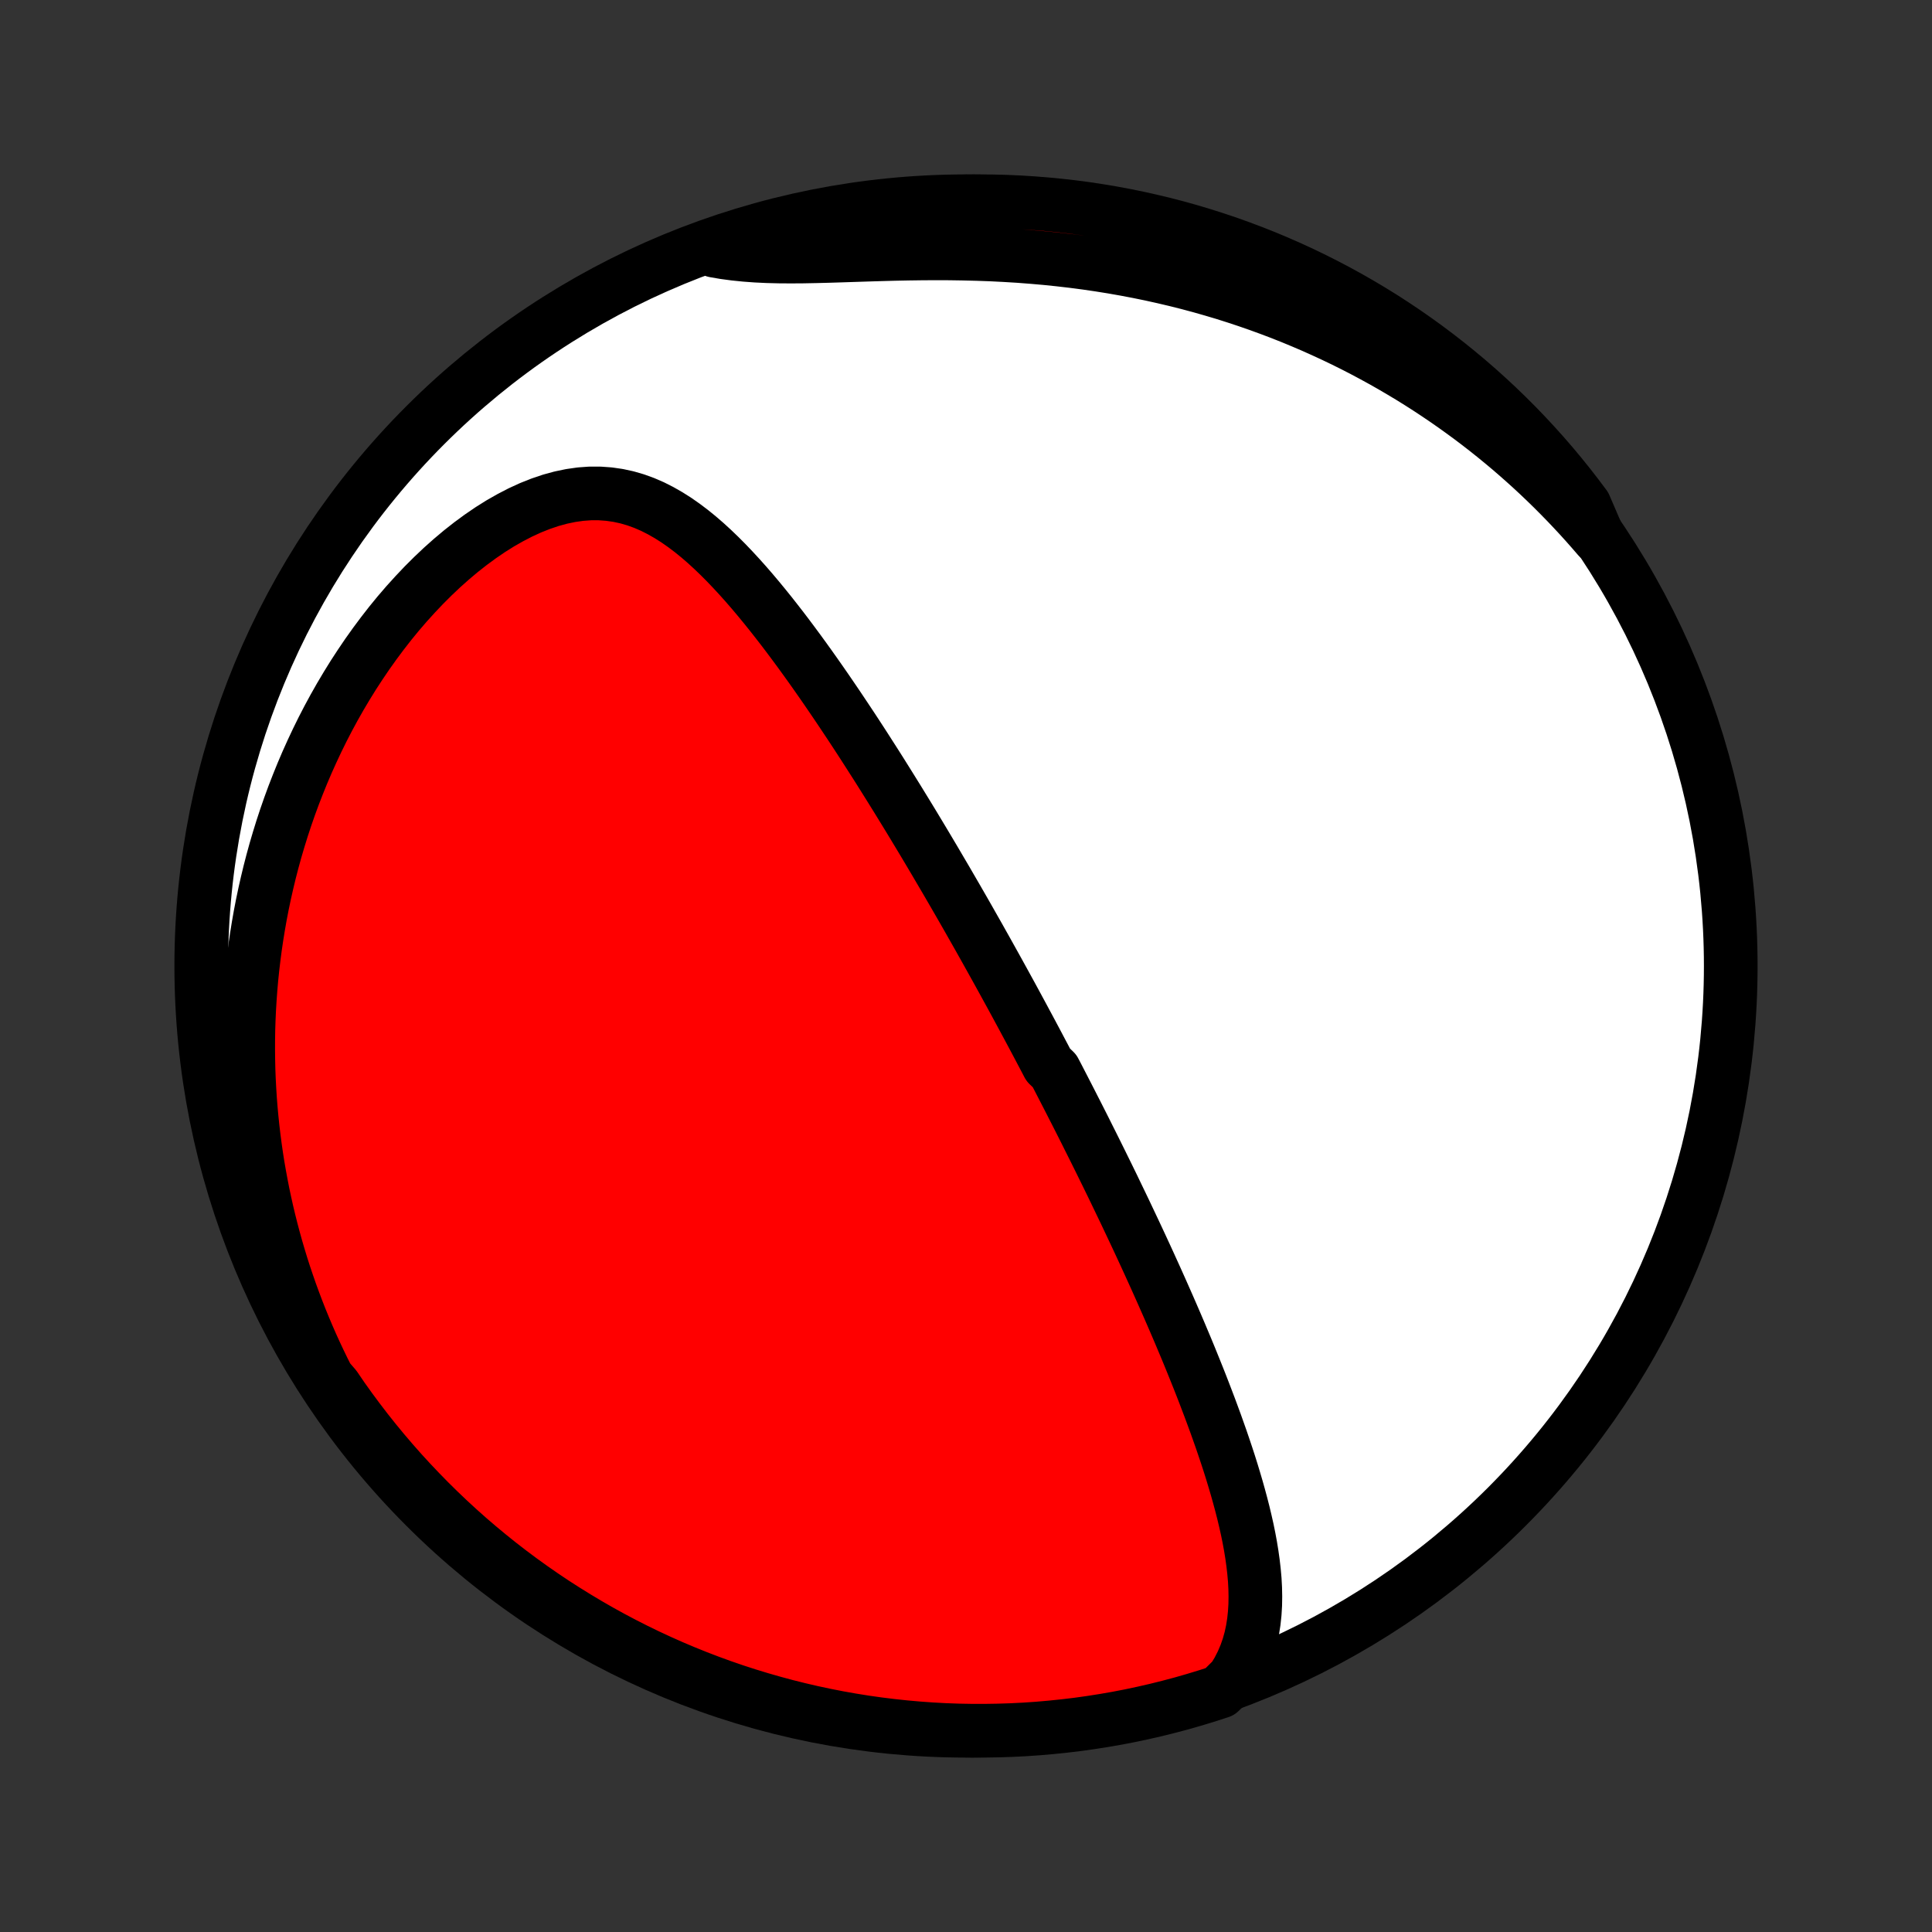 <?xml version="1.0" encoding="utf-8" standalone="no"?>
<!DOCTYPE svg PUBLIC "-//W3C//DTD SVG 1.1//EN"
  "http://www.w3.org/Graphics/SVG/1.1/DTD/svg11.dtd">
<!-- Created with matplotlib (http://matplotlib.org/) -->
<svg height="72pt" version="1.1" viewBox="0 0 72 72" width="72pt" xmlns="http://www.w3.org/2000/svg" xmlns:xlink="http://www.w3.org/1999/xlink">
 <rect x="0" y="0" width="72" height="72" fill="#333333" stroke="none"/>
 <defs>
  <style type="text/css">
*{stroke-linecap:butt;stroke-linejoin:round;}
  </style>
 </defs>
 <g id="figure_1">
  <g id="patch_1">
   <path d="
M0 72
L72 72
L72 0
L0 0
z
" style="fill:none;"/>
  </g>
  <g id="axes_1">
   <g id="PatchCollection_1">
    <defs>
     <path d="
M36 -7.5
C43.558 -7.5 50.808 -10.503 56.153 -15.848
C61.497 -21.192 64.5 -28.442 64.5 -36
C64.5 -43.558 61.497 -50.808 56.153 -56.153
C50.808 -61.497 43.558 -64.5 36 -64.5
C28.442 -64.5 21.192 -61.497 15.848 -56.153
C10.503 -50.808 7.5 -43.558 7.5 -36
C7.5 -28.442 10.503 -21.192 15.848 -15.848
C21.192 -10.503 28.442 -7.5 36 -7.5
z
" id="C0_0_a811fe30f3"/>
     <path d="
M45.965 -9.451
L46.142 -9.742
L46.293 -10.038
L46.421 -10.338
L46.527 -10.641
L46.612 -10.946
L46.678 -11.254
L46.727 -11.564
L46.76 -11.875
L46.779 -12.187
L46.784 -12.5
L46.778 -12.813
L46.761 -13.127
L46.733 -13.441
L46.697 -13.755
L46.653 -14.069
L46.602 -14.382
L46.544 -14.695
L46.48 -15.007
L46.41 -15.318
L46.336 -15.628
L46.257 -15.937
L46.174 -16.245
L46.088 -16.551
L45.998 -16.856
L45.906 -17.16
L45.811 -17.462
L45.713 -17.762
L45.613 -18.06
L45.512 -18.357
L45.408 -18.651
L45.304 -18.944
L45.197 -19.235
L45.09 -19.524
L44.981 -19.811
L44.872 -20.096
L44.762 -20.379
L44.651 -20.66
L44.539 -20.939
L44.427 -21.216
L44.315 -21.491
L44.202 -21.764
L44.088 -22.035
L43.975 -22.304
L43.861 -22.571
L43.747 -22.836
L43.633 -23.099
L43.519 -23.36
L43.404 -23.62
L43.29 -23.878
L43.176 -24.133
L43.062 -24.387
L42.947 -24.64
L42.833 -24.891
L42.719 -25.14
L42.605 -25.387
L42.491 -25.633
L42.377 -25.878
L42.263 -26.121
L42.149 -26.362
L42.035 -26.603
L41.922 -26.842
L41.808 -27.079
L41.694 -27.316
L41.581 -27.551
L41.468 -27.786
L41.354 -28.019
L41.241 -28.251
L41.127 -28.482
L41.014 -28.712
L40.9 -28.942
L40.787 -29.17
L40.673 -29.398
L40.559 -29.625
L40.446 -29.852
L40.332 -30.078
L40.218 -30.303
L40.104 -30.528
L39.989 -30.752
L39.875 -30.976
L39.76 -31.2
L39.645 -31.423
L39.53 -31.646
L39.415 -31.869
L39.299 -32.091
L39.066 -32.314
L38.95 -32.536
L38.832 -32.759
L38.715 -32.981
L38.597 -33.204
L38.478 -33.427
L38.359 -33.65
L38.239 -33.873
L38.119 -34.097
L37.998 -34.321
L37.877 -34.545
L37.755 -34.77
L37.632 -34.995
L37.508 -35.221
L37.384 -35.447
L37.259 -35.674
L37.133 -35.902
L37.006 -36.13
L36.878 -36.36
L36.75 -36.59
L36.62 -36.821
L36.49 -37.053
L36.358 -37.286
L36.225 -37.52
L36.092 -37.755
L35.957 -37.991
L35.821 -38.228
L35.684 -38.466
L35.545 -38.706
L35.405 -38.947
L35.264 -39.19
L35.121 -39.433
L34.977 -39.678
L34.832 -39.925
L34.685 -40.173
L34.537 -40.422
L34.387 -40.673
L34.235 -40.926
L34.082 -41.18
L33.927 -41.436
L33.77 -41.693
L33.611 -41.952
L33.451 -42.213
L33.288 -42.475
L33.124 -42.739
L32.958 -43.004
L32.79 -43.272
L32.62 -43.54
L32.447 -43.81
L32.273 -44.082
L32.096 -44.356
L31.917 -44.631
L31.736 -44.907
L31.552 -45.184
L31.366 -45.463
L31.178 -45.743
L30.987 -46.024
L30.794 -46.306
L30.598 -46.589
L30.399 -46.873
L30.198 -47.157
L29.994 -47.441
L29.788 -47.725
L29.578 -48.009
L29.366 -48.293
L29.151 -48.576
L28.932 -48.858
L28.711 -49.139
L28.486 -49.418
L28.258 -49.695
L28.027 -49.969
L27.792 -50.24
L27.553 -50.507
L27.31 -50.77
L27.064 -51.028
L26.813 -51.28
L26.557 -51.526
L26.297 -51.764
L26.032 -51.993
L25.762 -52.212
L25.485 -52.421
L25.203 -52.618
L24.914 -52.801
L24.619 -52.969
L24.317 -53.122
L24.007 -53.256
L23.69 -53.371
L23.366 -53.465
L23.034 -53.537
L22.694 -53.586
L22.347 -53.611
L21.994 -53.611
L21.634 -53.585
L21.269 -53.533
L20.899 -53.456
L20.526 -53.354
L20.151 -53.227
L19.773 -53.077
L19.396 -52.904
L19.019 -52.709
L18.643 -52.495
L18.27 -52.261
L17.901 -52.009
L17.536 -51.741
L17.176 -51.458
L16.822 -51.16
L16.474 -50.85
L16.133 -50.527
L15.799 -50.194
L15.473 -49.85
L15.154 -49.498
L14.844 -49.138
L14.543 -48.77
L14.251 -48.395
L13.967 -48.014
L13.692 -47.628
L13.427 -47.237
L13.17 -46.843
L12.923 -46.444
L12.684 -46.042
L12.455 -45.638
L12.235 -45.232
L12.024 -44.824
L11.822 -44.414
L11.629 -44.003
L11.444 -43.592
L11.268 -43.18
L11.101 -42.768
L10.941 -42.356
L10.79 -41.944
L10.647 -41.533
L10.512 -41.123
L10.385 -40.713
L10.265 -40.305
L10.153 -39.898
L10.048 -39.492
L9.951 -39.088
L9.86 -38.685
L9.776 -38.284
L9.699 -37.885
L9.629 -37.487
L9.565 -37.092
L9.507 -36.698
L9.456 -36.306
L9.41 -35.917
L9.37 -35.529
L9.337 -35.144
L9.309 -34.761
L9.286 -34.38
L9.269 -34.001
L9.257 -33.624
L9.251 -33.249
L9.25 -32.877
L9.254 -32.506
L9.262 -32.138
L9.276 -31.771
L9.295 -31.407
L9.318 -31.044
L9.346 -30.684
L9.379 -30.326
L9.416 -29.969
L9.458 -29.615
L9.504 -29.262
L9.554 -28.912
L9.609 -28.562
L9.669 -28.215
L9.733 -27.87
L9.8 -27.526
L9.873 -27.184
L9.949 -26.843
L10.03 -26.504
L10.115 -26.167
L10.204 -25.831
L10.297 -25.496
L10.395 -25.163
L10.496 -24.831
L10.602 -24.501
L10.713 -24.172
L10.827 -23.844
L10.946 -23.518
L11.069 -23.192
L11.196 -22.868
L11.328 -22.545
L11.464 -22.223
L11.604 -21.902
L11.749 -21.583
L11.899 -21.264
L12.053 -20.946
L12.212 -20.63
L12.485 -20.314
L12.769 -19.898
L13.061 -19.49
L13.36 -19.087
L13.665 -18.689
L13.977 -18.297
L14.296 -17.91
L14.622 -17.528
L14.954 -17.152
L15.293 -16.782
L15.638 -16.418
L15.989 -16.059
L16.346 -15.707
L16.709 -15.361
L17.078 -15.021
L17.453 -14.687
L17.834 -14.36
L18.22 -14.04
L18.611 -13.726
L19.008 -13.419
L19.41 -13.119
L19.817 -12.826
L20.229 -12.54
L20.645 -12.261
L21.067 -11.99
L21.493 -11.726
L21.923 -11.469
L22.358 -11.219
L22.797 -10.977
L23.239 -10.743
L23.686 -10.516
L24.137 -10.297
L24.591 -10.086
L25.048 -9.883
L25.509 -9.688
L25.973 -9.501
L26.44 -9.322
L26.91 -9.151
L27.383 -8.988
L27.858 -8.834
L28.336 -8.688
L28.817 -8.55
L29.299 -8.42
L29.784 -8.299
L30.27 -8.186
L30.758 -8.082
L31.248 -7.986
L31.739 -7.899
L32.231 -7.82
L32.725 -7.75
L33.219 -7.689
L33.715 -7.636
L34.211 -7.592
L34.708 -7.556
L35.205 -7.529
L35.702 -7.511
L36.2 -7.502
L36.697 -7.501
L37.194 -7.509
L37.691 -7.525
L38.187 -7.55
L38.683 -7.584
L39.177 -7.627
L39.671 -7.678
L40.164 -7.737
L40.655 -7.806
L41.145 -7.883
L41.634 -7.968
L42.12 -8.062
L42.605 -8.165
L43.088 -8.276
L43.569 -8.396
L44.047 -8.523
L44.523 -8.66
L44.996 -8.804
L45.467 -8.957
z
" id="C0_1_d3fd0f7768"/>
     <path d="
M59.57 -51.964
L59.338 -52.232
L59.103 -52.498
L58.864 -52.762
L58.621 -53.023
L58.375 -53.282
L58.125 -53.538
L57.871 -53.793
L57.613 -54.044
L57.351 -54.294
L57.085 -54.541
L56.815 -54.785
L56.541 -55.027
L56.263 -55.267
L55.98 -55.504
L55.693 -55.739
L55.402 -55.971
L55.106 -56.201
L54.806 -56.428
L54.501 -56.652
L54.191 -56.874
L53.876 -57.094
L53.557 -57.31
L53.233 -57.524
L52.903 -57.735
L52.569 -57.943
L52.229 -58.147
L51.885 -58.349
L51.535 -58.548
L51.179 -58.743
L50.819 -58.935
L50.452 -59.124
L50.081 -59.309
L49.703 -59.49
L49.32 -59.667
L48.932 -59.841
L48.537 -60.01
L48.137 -60.176
L47.731 -60.337
L47.319 -60.493
L46.902 -60.645
L46.479 -60.792
L46.05 -60.934
L45.615 -61.072
L45.174 -61.203
L44.728 -61.33
L44.276 -61.451
L43.819 -61.566
L43.356 -61.675
L42.888 -61.779
L42.415 -61.876
L41.937 -61.967
L41.454 -62.052
L40.966 -62.13
L40.474 -62.202
L39.978 -62.267
L39.478 -62.325
L38.975 -62.377
L38.469 -62.421
L37.96 -62.46
L37.449 -62.491
L36.935 -62.517
L36.421 -62.535
L35.906 -62.548
L35.391 -62.556
L34.876 -62.558
L34.362 -62.555
L33.851 -62.548
L33.342 -62.538
L32.837 -62.524
L32.336 -62.509
L31.84 -62.493
L31.351 -62.477
L30.869 -62.462
L30.395 -62.45
L29.93 -62.441
L29.476 -62.438
L29.032 -62.441
L28.6 -62.452
L28.18 -62.472
L27.773 -62.502
L27.379 -62.542
L26.998 -62.593
L26.631 -62.656
L26.726 -62.73
L27.198 -62.949
L27.672 -63.107
L28.149 -63.256
L28.629 -63.397
L29.11 -63.53
L29.594 -63.655
L30.08 -63.771
L30.567 -63.878
L31.056 -63.977
L31.547 -64.068
L32.039 -64.15
L32.532 -64.223
L33.026 -64.288
L33.521 -64.344
L34.017 -64.392
L34.514 -64.431
L35.011 -64.461
L35.508 -64.483
L36.005 -64.496
L36.503 -64.5
L37 -64.496
L37.497 -64.483
L37.993 -64.461
L38.489 -64.43
L38.984 -64.391
L39.478 -64.343
L39.972 -64.287
L40.464 -64.222
L40.954 -64.148
L41.443 -64.066
L41.931 -63.975
L42.416 -63.876
L42.9 -63.768
L43.382 -63.652
L43.861 -63.528
L44.338 -63.395
L44.812 -63.253
L45.284 -63.103
L45.753 -62.946
L46.218 -62.779
L46.681 -62.605
L47.141 -62.423
L47.597 -62.232
L48.049 -62.034
L48.498 -61.828
L48.944 -61.613
L49.385 -61.391
L49.822 -61.161
L50.255 -60.924
L50.683 -60.679
L51.107 -60.426
L51.527 -60.167
L51.941 -59.899
L52.351 -59.625
L52.756 -59.343
L53.156 -59.054
L53.55 -58.758
L53.94 -58.455
L54.324 -58.145
L54.702 -57.829
L55.074 -57.506
L55.441 -57.176
L55.802 -56.84
L56.156 -56.498
L56.505 -56.149
L56.847 -55.794
L57.183 -55.433
L57.513 -55.066
L57.836 -54.694
L58.152 -54.315
L58.462 -53.931
L58.764 -53.542
L59.06 -53.148
z
" id="C0_2_861bdc6cd1"/>
    </defs>
    <g clip-path="url(#p1bffca34e9)">
     <use style="fill:#ffffff;stroke:#000000;stroke-width:2.0;" x="0.0" xlink:href="#C0_0_a811fe30f3" y="72.0"/>
    </g>
    <g clip-path="url(#p1bffca34e9)">
     <use style="fill:#ff0000;stroke:#000000;stroke-width:2.0;" x="0.0" xlink:href="#C0_1_d3fd0f7768" y="72.0"/>
    </g>
    <g clip-path="url(#p1bffca34e9)">
     <use style="fill:#ff0000;stroke:#000000;stroke-width:2.0;" x="0.0" xlink:href="#C0_2_861bdc6cd1" y="72.0"/>
    </g>
   </g>
  </g>
 </g>
 <defs>
  <clipPath id="p1bffca34e9">
   <rect height="72.0" width="72.0" x="0.0" y="0.0"/>
  </clipPath>
 </defs>
</svg>
